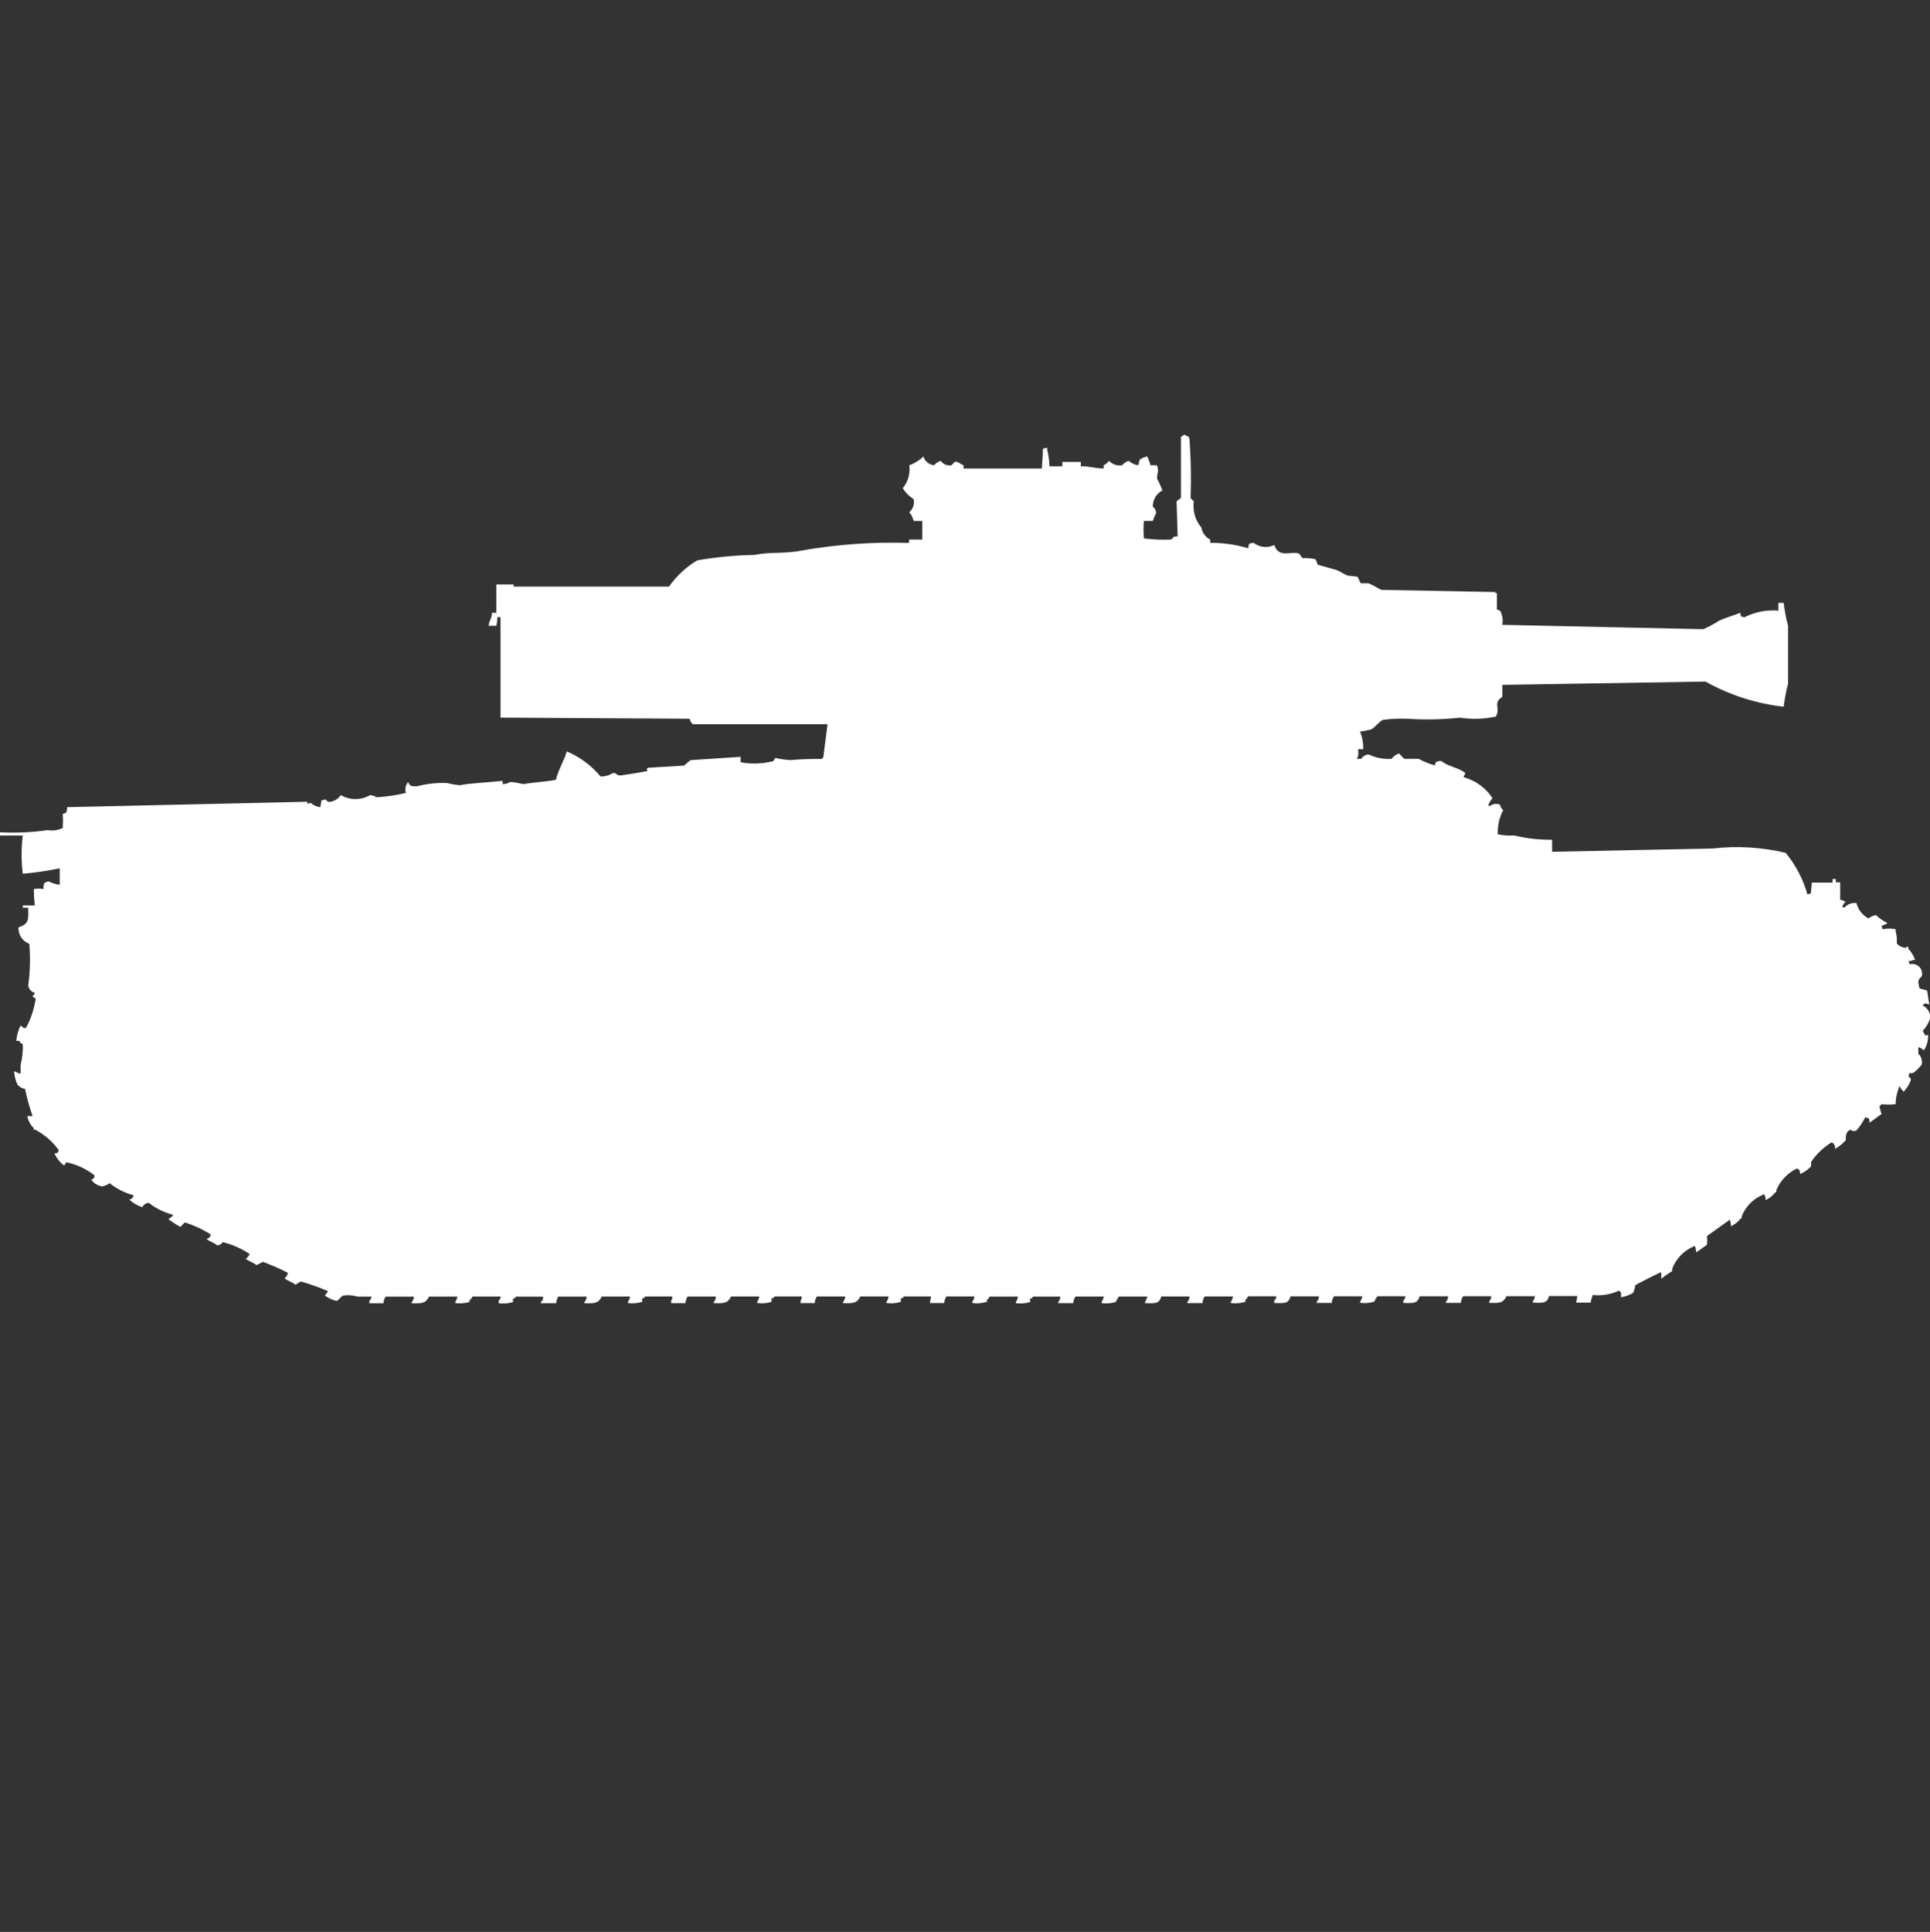 <?xml version="1.0" encoding="utf-8"?>
<!-- Generator: Adobe Illustrator 16.0.0, SVG Export Plug-In . SVG Version: 6.00 Build 0)  -->
<!DOCTYPE svg PUBLIC "-//W3C//DTD SVG 1.1//EN" "http://www.w3.org/Graphics/SVG/1.1/DTD/svg11.dtd">
<svg version="1.1" id="Layer_1" xmlns="http://www.w3.org/2000/svg" xmlns:xlink="http://www.w3.org/1999/xlink" x="0px" y="0px"
	 width="39.969px" height="40px" viewBox="0 0 39.969 40" enable-background="new 0 0 39.969 40" xml:space="preserve">
<rect x="0" y="0" width="39.969" height="40" fill="#333333" stroke="none"/>
<path id="jp_type_97_chi_ha_12cm_ico" fill="#FFFFFF" d="M25.063,11.171v0.068c0.266-0.002,0.531,0.036,0.787,0.113
	c0.012-0.1,0.008-0.1,0.112-0.113c0.122,0.096,0.288,0.114,0.427,0.045c0.101,0.291,0.364,0.111,0.518,0.181l0.066,0.091
	c0.091-0.005,0.182,0.002,0.271,0.023c0.018,0.037,0.032,0.074,0.045,0.113l0.399,0.113c0.065,0.027,0.156,0.091,0.226,0.113
	l0.2,0.023l0.066,0.136h0.157c0.083,0.025,0.2,0.107,0.271,0.136l2.361,0.045v0.023H31v0.339l0.066,0.023
	c0.049,0.09,0.064,0.194,0.045,0.294l4.162,0.09c0.117-0.051,0.23-0.111,0.338-0.181c0.146-0.063,0.283-0.1,0.428-0.158
	c0.018,0.089,0,0.073,0.09,0.091c0.217-0.11,0.459-0.157,0.7-0.136v-0.161h0.11c0.019,0.161,0.049,0.319,0.091,0.475v1.2
	c-0.042,0.156-0.071,0.314-0.091,0.475c-0.568-0.063-1.119-0.24-1.619-0.52l-4.207,0.068v0.249
	c-0.206,0.126-0.031,0.231-0.135,0.407c-0.244,0.053-0.496,0.061-0.742,0.023c-0.359,0.039-0.721,0.047-1.08,0.023
	c-0.174-0.008-0.347,0-0.518,0.023c-0.076,0.034-0.168,0.163-0.248,0.2l-0.225,0.045c0.048,0.115,0.07,0.238,0.068,0.362h-0.112
	c0.019,0.067,0.011,0.139-0.022,0.2h0.09c0.034-0.054,0.093-0.087,0.156-0.091c0.146,0.071,0.31,0.102,0.473,0.091
	c0.039-0.053,0.094-0.093,0.158-0.113c0.031,0.042,0.069,0.08,0.111,0.113h0.292c0.107,0.058,0.221,0.103,0.338,0.136
	c0-0.025,0.007-0.048,0.022-0.068c0.034-0.019,0.074-0.027,0.113-0.023c0.133,0.116,0.363,0.136,0.494,0.249
	c-0.014,0.055-0.053,0.067-0.022,0.09c0.24,0.068,0.448,0.221,0.585,0.43c-0.042,0.045-0.073,0.099-0.09,0.158h0.045
	c0.058-0.043,0.134-0.052,0.199-0.023c0.011,0.043,0.034,0.083,0.067,0.113c-0.081,0.154-0.12,0.326-0.112,0.5
	c0.11,0.024,0.225,0.032,0.338,0.023c0.258,0.063,0.521,0.093,0.787,0.09v0.249l3.33-0.068c0.503-0.058,1.014-0.027,1.506,0.09
	c0.209,0.251,0.362,0.544,0.451,0.859L37.5,18.5l0.023-0.226h0.428V18.2h0.068v0.068h0.09v0.362c0.041,0.005,0.08,0.021,0.113,0.045
	c-0.039,0.025-0.064,0.067-0.067,0.113H38.2c0.062-0.069,0.155-0.103,0.247-0.09c0.032,0.137,0.123,0.252,0.248,0.317
	c0.046-0.035,0.1-0.059,0.156-0.068c0.066,0.064,0.143,0.117,0.226,0.158v0.022c-0.039,0.011-0.077,0.025-0.112,0.045l0.023,0.068
	c0.089-0.019,0.181-0.019,0.27,0v0.045c0.022,0.081,0.03,0.165,0.023,0.249c0.051,0.057,0.123,0.09,0.199,0.09v-0.02
	c0.063-0.011,0.026,0.014,0.045,0.045c0.061,0.065,0.107,0.143,0.136,0.227h-0.043c-0.027,0.016-0.059,0.023-0.091,0.023v0.022
	c0.013,0.013,0.021,0.028,0.023,0.045c0.106-0.03,0.217,0.031,0.248,0.138c0.01,0.036,0.01,0.075-0.001,0.111
	c-0.092,0.084-0.075,0.114-0.045,0.249l0.157,0.044l0.045,0.29c-0.066-0.019-0.094-0.045-0.135,0.023
	c0.097,0.044,0.158,0.142,0.156,0.249c-0.028,0.102-0.082,0.195-0.156,0.271l0.045,0.091h0.066c0.004,0.113-0.027,0.224-0.09,0.317
	c-0.029-0.033-0.069-0.058-0.113-0.067v0.135c0.063,0.058,0.09,0.145,0.068,0.227c-0.045,0.059-0.098,0.112-0.156,0.158
	c-0.091,0.056-0.093-0.047-0.113,0.091c0.052,0.036,0.048,0.037,0.046,0.068c-0.032,0.094-0.086,0.179-0.157,0.249v-0.021
	c-0.03-0.023-0.054-0.054-0.068-0.09h-0.022v0.022c-0.044,0.108-0.067,0.223-0.068,0.34c-0.097,0.011-0.194,0.011-0.292,0
	c-0.012,0.018-0.026,0.033-0.045,0.045c0.016,0.058,0.02,0.087,0.045,0.158l-0.247,0.181c-0.012-0.092,0-0.092-0.09-0.113
	c-0.049,0.098-0.109,0.188-0.18,0.271c-0.126,0.062-0.091-0.083-0.2,0.045c-0.021,0.05-0.028,0.104-0.021,0.157
	c-0.065,0.072-0.141,0.134-0.226,0.182c0.011-0.055-0.017-0.111-0.067-0.137c-0.17,0.104-0.316,0.242-0.428,0.408
	c0.004,0.029,0.004,0.06,0,0.09c-0.062,0.068-0.139,0.123-0.225,0.158c-0.012-0.082-0.006-0.082-0.068-0.113
	c-0.193,0.092-0.346,0.253-0.427,0.451c0,0.043,0.021,0.021-0.022,0.045c-0.054,0.068-0.122,0.123-0.201,0.158
	c0.008-0.049-0.01-0.1-0.045-0.136v0.023c-0.207,0.081-0.369,0.245-0.449,0.452c0,0.041,0.021,0.02-0.023,0.045
	c-0.053,0.068-0.121,0.122-0.2,0.158c0.001-0.047-0.007-0.093-0.022-0.137l-0.473,0.339c0.006,0.061,0.006,0.121,0,0.181
	l-0.225,0.158c0-0.045-0.009-0.091-0.025-0.134c-0.218,0.083-0.39,0.257-0.472,0.476c0.021,0.039,0,0,0,0.045
	c-0.078,0.048-0.153,0.101-0.226,0.158v-0.135c-0.024,0-0.525,0.256-0.539,0.271c-0.005,0.055-0.02,0.108-0.045,0.158
	c-0.076,0.045-0.16,0.076-0.248,0.09c0-0.088,0.012-0.101-0.045-0.137c-0.168,0.079-0.354,0.11-0.539,0.09
	c-0.023,0.051-0.038,0.104-0.045,0.158h-0.299l0.023-0.136h-0.585c-0.046,0.144-0.101,0.146-0.338,0.136v-0.02
	c0.023-0.033,0.038-0.072,0.045-0.113H31.2c-0.071,0.139-0.14,0.146-0.36,0.137v-0.023c0.023-0.033,0.039-0.072,0.045-0.113H30.3
	c-0.028,0.04-0.044,0.088-0.045,0.137h-0.312v-0.023c0.031-0.029,0.047-0.07,0.046-0.113H29.4c-0.047,0.143-0.101,0.146-0.338,0.137
	v-0.047c0.025-0.024,0.041-0.057,0.045-0.091h-0.582l-0.045,0.068c-0.005,0.016-0.013,0.031-0.022,0.045
	c-0.095,0.028-0.194,0.036-0.292,0.022v-0.021c0.023-0.033,0.039-0.072,0.045-0.113h-0.584c-0.029,0.04-0.045,0.088-0.045,0.137
	h-0.314v-0.023c0.029-0.029,0.046-0.07,0.045-0.113h-0.586c-0.045,0.143-0.1,0.146-0.338,0.137v-0.047
	c0.025-0.024,0.041-0.057,0.045-0.091H25.85L25.8,26.91h-0.018l0.018,0.045h-0.018c-0.095,0.029-0.195,0.037-0.293,0.023v-0.023
	c0.023-0.033,0.038-0.072,0.045-0.113h-0.585c-0.029,0.04-0.045,0.088-0.045,0.137h-0.315v-0.023c0.03-0.029,0.046-0.07,0.045-0.113
	H24.05c-0.046,0.143-0.1,0.146-0.337,0.137v-0.023c0.023-0.033,0.039-0.072,0.045-0.113h-0.586l-0.045,0.068
	c-0.005,0.016-0.012,0.031-0.021,0.045c-0.096,0.029-0.195,0.037-0.293,0.023v-0.023c0.023-0.033,0.039-0.072,0.045-0.113h-0.586
	c-0.028,0.04-0.044,0.088-0.045,0.137h-0.314v-0.023c0.029-0.029,0.046-0.07,0.045-0.113h-0.563
	c-0.014,0.025-0.038,0.042-0.066,0.045c0,0.066,0.021,0.031,0,0.068c-0.095,0.029-0.194,0.037-0.292,0.023v-0.023
	c0.023-0.033,0.038-0.072,0.045-0.113h-0.586L20.45,26.91h-0.023l0.023,0.045h-0.023c-0.094,0.029-0.194,0.037-0.292,0.023v-0.023
	c0.024-0.033,0.039-0.072,0.045-0.113H19.6c-0.029,0.04-0.044,0.088-0.045,0.137h-0.297l0.023-0.137h-0.563
	c-0.013,0.025-0.039,0.042-0.067,0.045c0,0.066,0.022,0.031,0,0.068c-0.095,0.029-0.195,0.037-0.293,0.023v-0.023
	c0.023-0.033,0.039-0.072,0.045-0.113h-0.585c-0.071,0.139-0.14,0.146-0.36,0.137v-0.023c0.03-0.029,0.046-0.07,0.045-0.113h-0.585
	c-0.029,0.04-0.044,0.088-0.045,0.137H16.58v-0.047c0.017-0.027,0.025-0.059,0.023-0.091h-0.562
	c-0.014,0.025-0.039,0.042-0.068,0.045c0,0.066,0.022,0.031,0,0.068c-0.095,0.029-0.195,0.037-0.293,0.022v-0.021
	c0.023-0.033,0.039-0.072,0.045-0.113h-0.584c-0.071,0.139-0.14,0.146-0.36,0.137v-0.023c0.03-0.029,0.046-0.07,0.045-0.113h-0.585
	c-0.029,0.04-0.044,0.088-0.045,0.137H13.9v-0.047c0.017-0.027,0.025-0.059,0.023-0.091h-0.56c-0.014,0.025-0.039,0.042-0.068,0.045
	c0,0.066,0.022,0.031,0,0.068c-0.094,0.028-0.194,0.036-0.292,0.022v-0.021c0.023-0.033,0.039-0.072,0.045-0.113h-0.585
	c-0.071,0.139-0.14,0.146-0.36,0.137v-0.023c0.03-0.029,0.046-0.07,0.045-0.113h-0.584c-0.029,0.04-0.044,0.088-0.045,0.137H11.2
	v-0.023c0.037-0.025,0.055-0.07,0.045-0.113h-0.559c-0.014,0.025-0.039,0.042-0.067,0.045c0,0.066,0.022,0.031,0,0.068
	c-0.095,0.029-0.195,0.037-0.293,0.023v-0.047c0.024-0.024,0.04-0.057,0.045-0.091H9.786l-0.045,0.068H9.719
	c-0.009,0.044,0.035,0.016,0,0.045c-0.094,0.028-0.194,0.036-0.292,0.022v-0.021c0.024-0.033,0.039-0.072,0.045-0.113H8.886
	c-0.071,0.139-0.14,0.146-0.36,0.137v-0.023c0.03-0.029,0.046-0.07,0.045-0.113H7.987c-0.028,0.04-0.044,0.088-0.045,0.137H7.649
	v-0.047c0.024-0.024,0.04-0.057,0.045-0.091H7.4c-0.095-0.028-0.194-0.036-0.292-0.022c-0.065,0.035-0.075,0.08-0.135,0.113
	c-0.089-0.021-0.173-0.06-0.247-0.113c0.026-0.027,0.048-0.058,0.067-0.09c-0.183-0.08-0.371-0.146-0.562-0.201
	c-0.039,0.021-0.076,0.043-0.112,0.068c-0.062-0.058-0.164-0.076-0.225-0.136c0.039-0.025,0.063-0.067,0.067-0.112
	c-0.168-0.086-0.34-0.161-0.517-0.227c-0.042,0.027-0.088,0.05-0.135,0.068c-0.062-0.058-0.164-0.077-0.225-0.137h0.023l0.067-0.09
	c-0.171-0.115-0.361-0.199-0.562-0.249c-0.024,0.039-0.066,0.064-0.112,0.068c-0.062-0.058-0.164-0.077-0.225-0.136
	c0.048-0.005,0.085-0.043,0.09-0.09c-0.168-0.107-0.35-0.191-0.54-0.25c-0.028,0.032-0.059,0.063-0.09,0.092
	c-0.086-0.047-0.169-0.1-0.247-0.158l0.09-0.068v-0.025c-0.181-0.047-0.35-0.13-0.496-0.246c-0.059,0.002-0.111,0.036-0.135,0.09
	c-0.101-0.033-0.193-0.086-0.271-0.158c0.048-0.005,0.086-0.043,0.09-0.09c-0.181-0.047-0.35-0.132-0.495-0.249
	c-0.047,0.034-0.1,0.057-0.157,0.067C2.024,24.549,1.942,24.5,1.89,24.425c0.042-0.009,0.07-0.048,0.067-0.09
	c-0.171-0.135-0.372-0.228-0.585-0.271c-0.011,0.024-0.026,0.047-0.045,0.067c-0.086-0.065-0.154-0.151-0.2-0.249
	c0.083-0.016,0.061,0,0.09-0.068c-0.129-0.18-0.299-0.326-0.495-0.43L0.7,23.4v-0.041c-0.069-0.068-0.116-0.154-0.135-0.25h0.11
	c-0.064-0.184-0.117-0.373-0.157-0.564c-0.062-0.009-0.118-0.041-0.157-0.09c-0.04-0.085-0.062-0.178-0.067-0.271h0.021
	c0.033,0.023,0.072,0.039,0.112,0.045v-0.181c0.035-0.141,0.05-0.285,0.045-0.43C0.438,21.609,0.41,21.584,0.4,21.55H0.337
	c0.01-0.11,0.04-0.218,0.09-0.317C0.483,21.27,0.484,21.3,0.54,21.279c0.103-0.19,0.17-0.397,0.2-0.611
	c-0.029-0.003-0.054-0.02-0.067-0.045c0.026-0.014,0.044-0.039,0.047-0.068c-0.073-0.018-0.127-0.08-0.135-0.154
	c0.039-0.285,0.046-0.573,0.022-0.859c-0.141-0.053-0.232-0.19-0.225-0.341c0.2-0.071,0.216-0.128,0.2-0.407h-0.11v-0.047H0.72
	c-0.012-0.113-0.019-0.226-0.02-0.339c0.066-0.013,0.134-0.013,0.2,0c0-0.121,0.007-0.14,0.112-0.158
	c0.07,0.037,0.146,0.06,0.225,0.068v-0.34c-0.252,0.052-0.508,0.09-0.765,0.113c-0.033-0.263-0.033-0.528,0-0.791H0v-0.068
	c0.331,0.018,0.662,0.002,0.99-0.045c0.105,0.019,0.214,0.003,0.31-0.045c0.006-0.098,0.006-0.196,0-0.294
	c0.024,0,0.048-0.008,0.067-0.023c0.018-0.035,0.026-0.074,0.022-0.113L6.367,16.6v0.045l0.067-0.023
	c0.055,0.051,0.125,0.083,0.2,0.09l0.022-0.136c0.028-0.012,0.059-0.02,0.09-0.023c0.021,0.041,0.068,0.061,0.112,0.045
	c0.082-0.018,0.153-0.067,0.2-0.136c0.188,0.11,0.419,0.11,0.607,0c0.048,0.005,0.094,0.02,0.135,0.045
	c0.205-0.012,0.408-0.042,0.607-0.09c-0.025-0.078-0.008-0.164,0.045-0.226c0.041,0.083,0.053,0.091,0.18,0.09
	c0.206-0.055,0.418-0.078,0.63-0.068c0.088,0.022,0.179,0.038,0.27,0.045c0.138-0.039,0.616-0.06,0.877-0.091v0.068
	c0.056,0,0.11-0.016,0.158-0.045c0.091,0.008,0.182,0.023,0.27,0.045c0.2-0.038,0.481-0.049,0.675-0.09
	c0.049-0.206,0.183-0.42,0.225-0.588c0.272,0.115,0.512,0.293,0.7,0.52c0.087,0.002,0.174-0.021,0.248-0.068
	c0.087-0.023,0.079,0.061,0.18,0.045c0.173-0.027,0.379-0.056,0.54-0.09c0-0.072-0.038-0.03,0.021-0.068l0.742-0.045
	c0.042-0.041,0.088-0.078,0.135-0.113l1.035-0.068v0.113c0.224,0.04,0.454,0.032,0.675-0.023l0.045-0.068
	c0.103,0.025,0.208,0.04,0.315,0.045c0.217-0.019,0.435-0.026,0.652-0.023v-0.02h0.023l0.09-0.7h-2.79
	c-0.034-0.03-0.058-0.069-0.067-0.113l-3.915-0.023v-2.08H10.3c0,0.061-0.007,0.122-0.022,0.181c-0.052-0.005-0.105-0.005-0.158,0
	c0.012-0.14,0.059-0.117,0.068-0.271h0.09c0-0.284,0-0.333,0-0.588h0.36v0.045h3.217c0.155-0.22,0.354-0.405,0.585-0.543
	c0.394-0.068,0.792-0.106,1.192-0.113c0.3-0.067,0.639-0.019,0.967-0.09c0.735-0.129,1.481-0.182,2.227-0.158v-0.07H19.1v-0.385
	h-0.18c-0.014-0.067-0.045-0.129-0.09-0.181c0.079-0.066,0.114-0.171,0.09-0.271c-0.091-0.058-0.167-0.135-0.225-0.226
	c0.111-0.132,0.16-0.305,0.135-0.475c0.109-0.038,0.209-0.1,0.292-0.181c0.032,0.1,0.121,0.171,0.225,0.181
	c0.033-0.045,0.081-0.078,0.135-0.091c0.051,0.072,0.139,0.107,0.225,0.091c0.027-0.037,0.089-0.1,0.113-0.068
	c0.068,0.022,0.067,0.044,0.135,0.068V9.7h1.62c0.008-0.124,0.022-0.256,0.022-0.407c0.029-0.012,0.06-0.02,0.09-0.023v0.045
	c0.029,0.111,0.044,0.225,0.045,0.339H22v-0.09h0.383v0.09c0.205,0,0.272,0.043,0.473,0.045V9.633
	c0.043-0.022,0.082-0.053,0.112-0.091c0.069,0.074,0.171,0.108,0.271,0.091c0.034-0.043,0.082-0.075,0.135-0.091
	c0.057,0.049,0.126,0.081,0.2,0.091L23.6,9.52c0.046-0.036,0.101-0.06,0.158-0.068c0.029,0.058,0.051,0.118,0.067,0.181h0.135
	c0.014,0.036,0.021,0.074,0.022,0.113c-0.01,0.052-0.018,0.105-0.022,0.158c0.042,0.081,0.079,0.164,0.113,0.249
	c-0.125,0.067-0.202,0.198-0.2,0.339c0.045,0.03,0.07,0.082,0.068,0.136c-0.028,0.05-0.051,0.103-0.068,0.158h-0.184
	c-0.01,0.12-0.01,0.241,0,0.362c0.188,0.023,0.375,0.031,0.563,0.023c0.067-0.03-0.015-0.054,0.136-0.068
	c-0.008-0.241-0.016-0.483-0.022-0.724c0.028-0.024,0.059-0.047,0.09-0.068V9.045C24.48,9.034,24.502,9.019,24.521,9
	c0.018,0.002,0.033,0.011,0.045,0.023c0.065,0.025,0.041,0,0.067,0.068c0.03,0.406,0.038,0.814,0.023,1.221
	c0.021,0.024,0.044,0.046,0.067,0.068c-0.028,0.195,0.029,0.394,0.157,0.543C24.897,11.03,24.965,11.123,25.063,11.171z"/>
</svg>
